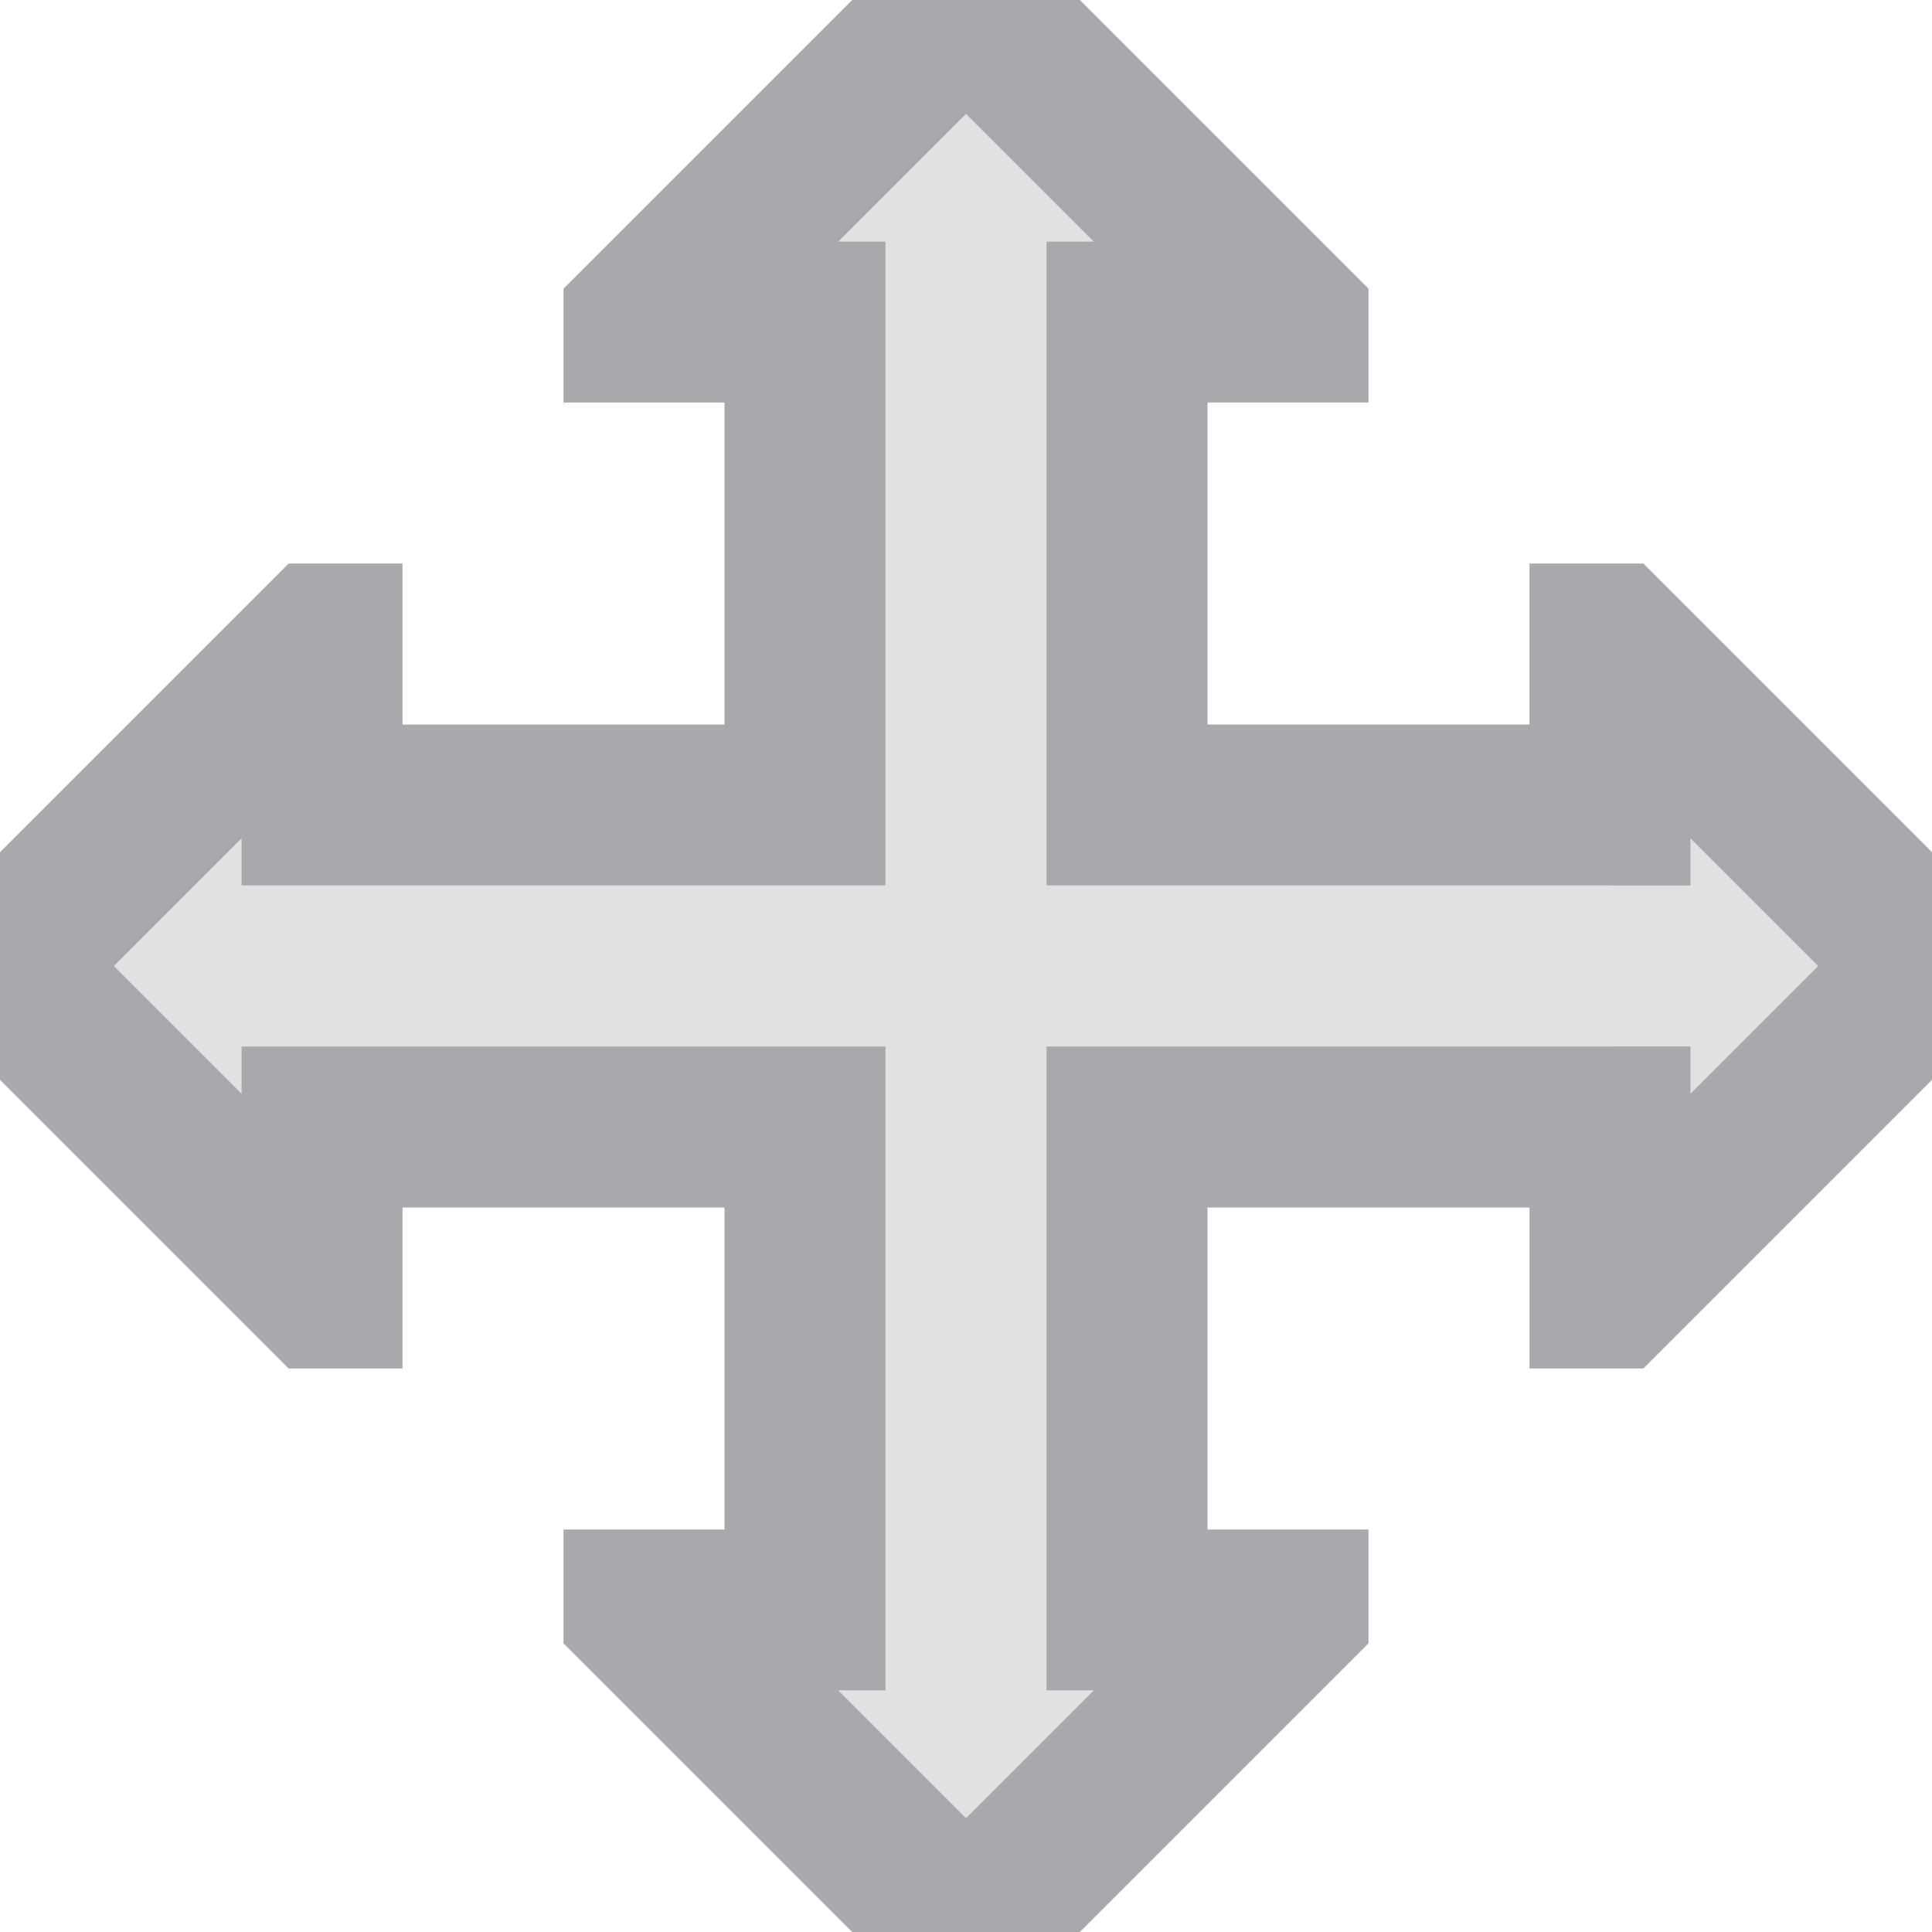 <svg viewBox="0 0 24 24" xmlns="http://www.w3.org/2000/svg"><g fill="#aaa8ac"><path d="m12 0-3 3h2v8h-8v-2l-3 3 3 3v-2h8v8h-2l3 3 3-3h-2v-8h7v3c4.925-4.694 4.582-3.418 0-8v3h-7v-8h2z" opacity=".35"/><path d="m10.586 0-3.586 3.586v1.414h2v4h-4v-2h-1.414l-.293.293-3.293 3.293v2.828l3.586 3.586h1.414v-2h4v4h-2v1.414l.293.293 3.293 3.293h2.828l3.586-3.586v-1.414h-2v-4h4v2h1.414l.293-.293 3.293-3.293v-2.828l-3.586-3.586h-1.414v2h-4v-4h2v-1.414l-.293-.293-3.293-3.293zm1.414 1.414 1.586 1.586h-.586v8h8v-.586l1.586 1.586-1.586 1.586v-.586h-8v8h.586l-1.586 1.586-1.586-1.586h.586v-8h-8v.586l-1.586-1.586 1.586-1.586v.586h8v-8h-.586z"/></g></svg>